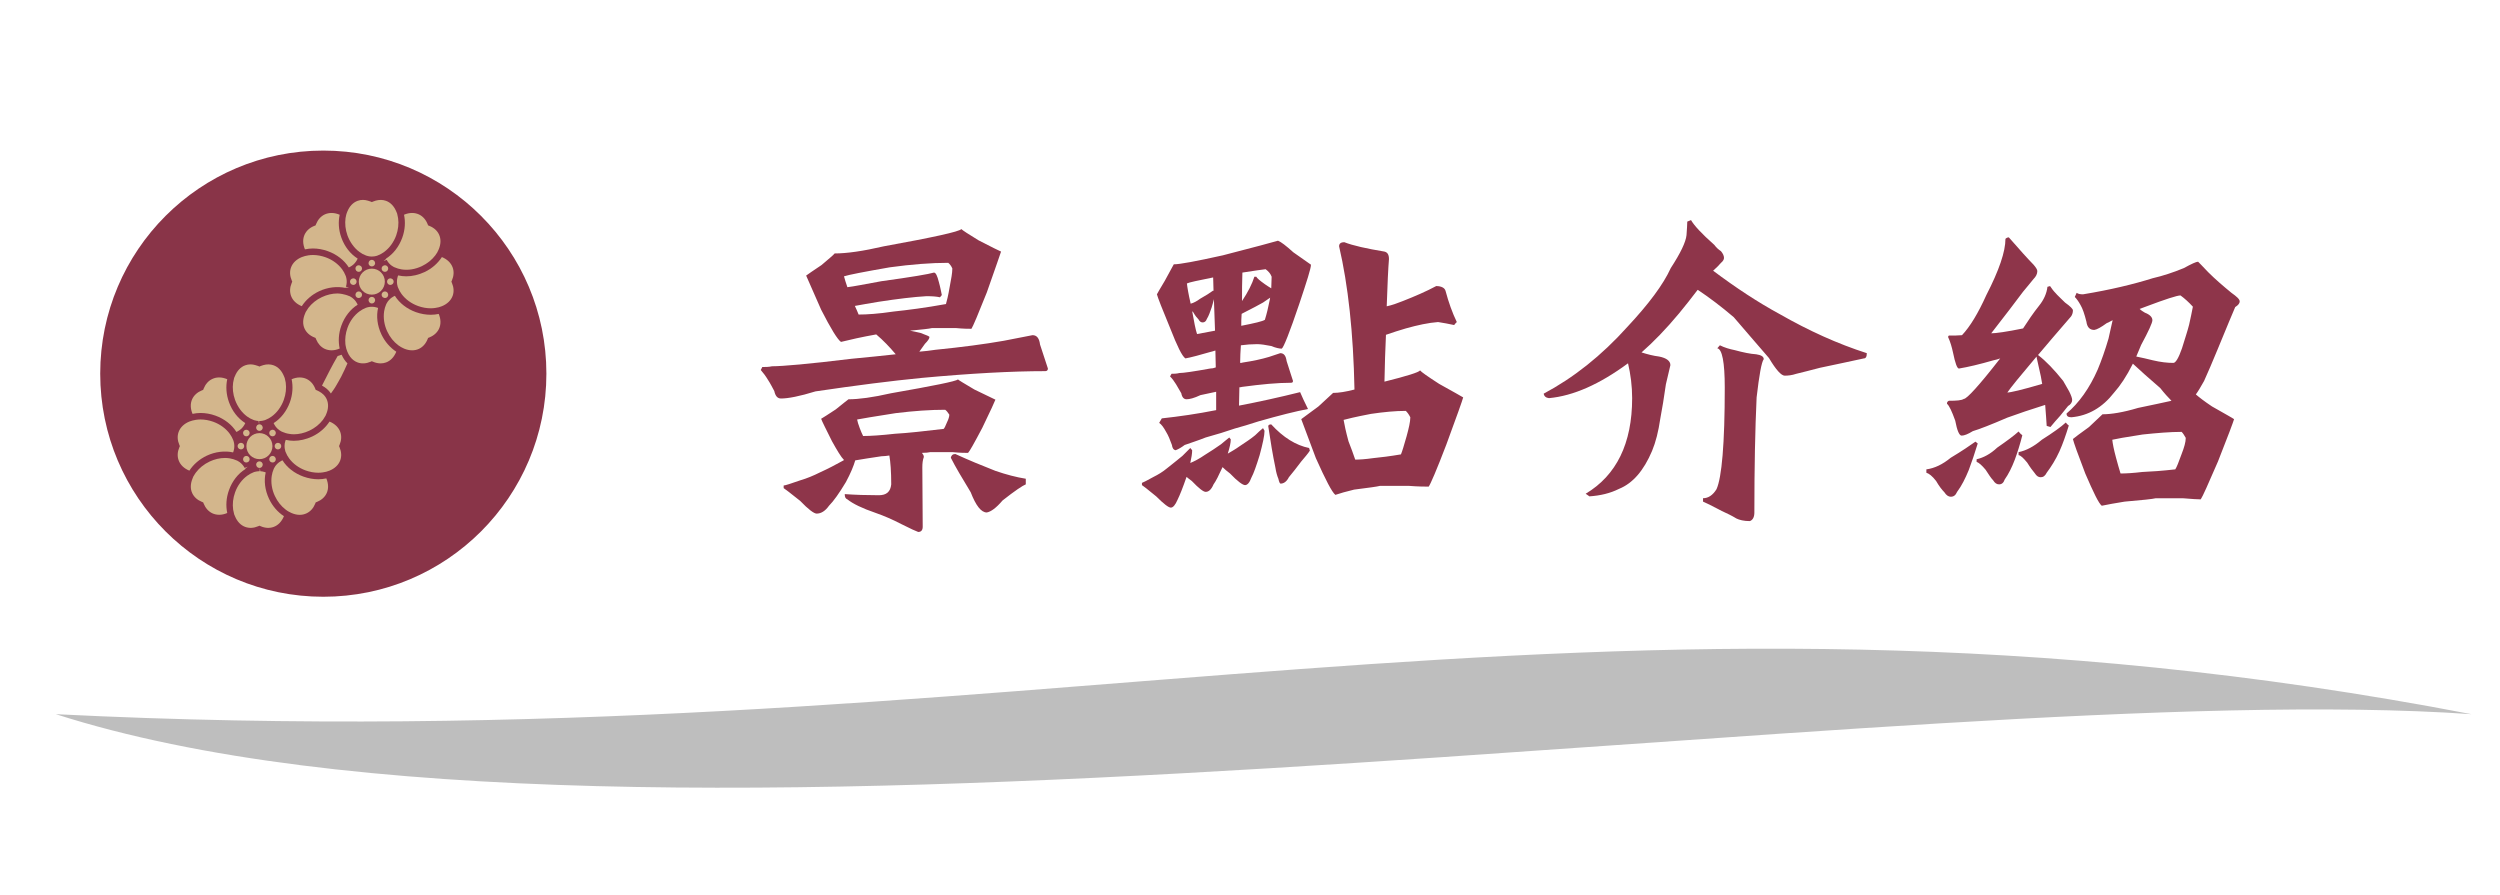 <?xml version="1.0" encoding="utf-8"?>
<!-- Generator: Adobe Illustrator 16.0.0, SVG Export Plug-In . SVG Version: 6.00 Build 0)  -->
<!DOCTYPE svg PUBLIC "-//W3C//DTD SVG 1.1//EN" "http://www.w3.org/Graphics/SVG/1.1/DTD/svg11.dtd">
<svg version="1.1" id="圖層_1" xmlns="http://www.w3.org/2000/svg" xmlns:xlink="http://www.w3.org/1999/xlink" x="0px" y="0px"
	 width="307.143px" height="110px" viewBox="0 0 307.143 110" enable-background="new 0 0 307.143 110" xml:space="preserve">
<path fill="#BEBEBE" d="M303.643,87.743c-108.087-20.805-176.738,6.015-296.782,0C77.214,110.298,234.971,82.918,303.643,87.743
	L303.643,87.743z M303.643,87.743"/>
<circle fill="#893448" cx="39.72" cy="45.907" r="27.408"/>
<rect x="22.854" y="29.952" fill="none" width="33.733" height="32.617"/>
<g>
	<path fill="#8E354A" d="M111.796,40.626c0.46,0.092,0.921,0.184,1.289,0.276c0.737,0.276,1.105,0.414,1.105,0.506
		c0,0.184-0.185,0.46-0.553,0.829c-0.276,0.368-0.507,0.69-0.69,0.967c0.69-0.046,1.335-0.138,1.979-0.23
		c3.224-0.323,6.033-0.691,8.382-1.105l3.546-0.691c0.553,0,0.829,0.415,0.921,1.151c0.461,1.428,0.783,2.395,0.967,2.947
		c0,0.23-0.138,0.322-0.322,0.322c-4.099,0-9.164,0.276-15.15,0.829c-3.776,0.369-8.105,0.921-13.079,1.658
		c-1.934,0.599-3.362,0.875-4.237,0.875c-0.415,0-0.69-0.276-0.829-0.921c-0.276-0.507-0.507-0.967-0.783-1.381
		c-0.276-0.461-0.552-0.829-0.875-1.198l0.185-0.368c0.368,0,0.783,0,1.197-0.092c1.243,0,4.513-0.276,9.763-0.921
		c1.934-0.184,3.776-0.368,5.434-0.553c-0.737-0.875-1.52-1.704-2.395-2.44c-1.796,0.322-3.224,0.645-4.329,0.921
		c-0.415-0.276-1.243-1.612-2.44-3.96c-1.06-2.395-1.658-3.776-1.842-4.19c0.23-0.185,0.875-0.599,1.888-1.29
		c0.921-0.783,1.474-1.244,1.612-1.428c1.474,0,3.454-0.276,6.033-0.875c6.079-1.105,9.256-1.796,9.532-2.118
		c0.139,0.138,0.829,0.599,2.118,1.381c1.612,0.829,2.533,1.29,2.764,1.382c-0.092,0.322-0.691,1.98-1.75,5.02
		c-1.06,2.671-1.704,4.19-1.889,4.467c-0.322,0-0.967,0-1.934-0.092h-2.901C114.145,40.396,113.224,40.488,111.796,40.626z
		 M113.27,55.639c0.138,0.184,0.23,0.322,0.23,0.506c-0.139,0.368-0.185,0.783-0.185,1.29c0,2.395,0.046,4.835,0.046,7.276
		c0,0.415-0.184,0.645-0.553,0.645c-0.276-0.092-0.967-0.414-2.072-0.967c-1.059-0.553-2.118-1.013-3.178-1.381
		c-1.611-0.553-2.763-1.105-3.453-1.658c-0.23-0.092-0.323-0.276-0.323-0.645c1.29,0.092,2.717,0.138,4.191,0.138
		c0.921,0,1.428-0.415,1.52-1.335c0-1.566-0.092-2.763-0.23-3.546c-0.322,0.046-0.645,0.092-0.967,0.092
		c-1.289,0.185-2.395,0.369-3.224,0.507c-0.184,0.645-0.553,1.565-1.151,2.671c-0.829,1.381-1.52,2.349-2.072,2.901
		c-0.46,0.645-0.967,0.967-1.52,0.967c-0.322,0-1.013-0.506-2.026-1.565c-1.197-0.967-1.888-1.474-2.026-1.566v-0.322
		c0.185,0,0.875-0.23,2.072-0.645c0.783-0.23,1.566-0.552,2.395-0.967c1.013-0.46,1.888-0.921,2.717-1.382
		c0.092-0.046,0.184-0.092,0.23-0.138c-0.369-0.368-0.829-1.151-1.474-2.302c-0.783-1.566-1.244-2.487-1.335-2.763
		c0.23-0.138,0.829-0.506,1.796-1.151c0.921-0.737,1.428-1.151,1.565-1.243c1.243,0,2.993-0.23,5.204-0.737
		c5.25-0.921,8.013-1.474,8.243-1.704c0.092,0.092,0.782,0.507,2.026,1.244c1.52,0.737,2.395,1.151,2.578,1.243
		c-0.092,0.23-0.599,1.381-1.611,3.454c-0.967,1.842-1.565,2.901-1.75,3.085c-0.322,0-0.967,0-1.888-0.092h-2.764
		C114.099,55.592,113.729,55.639,113.27,55.639z M109.309,32.843c-3.177,0.553-5.065,0.921-5.618,1.105
		c0.092,0.369,0.23,0.783,0.415,1.335c0.783-0.092,2.164-0.368,4.19-0.737c3.684-0.506,5.849-0.875,6.447-1.059
		c0.23,0,0.414,0.415,0.599,1.151c0.184,0.645,0.276,1.197,0.368,1.612l-0.23,0.276c-0.368-0.092-0.921-0.138-1.657-0.138
		c-1.566,0.092-3.5,0.322-5.895,0.691c-1.151,0.184-2.118,0.368-2.901,0.506c0.185,0.369,0.322,0.737,0.46,1.059
		c1.014,0,2.441-0.092,4.283-0.368c1.75-0.185,3.914-0.46,6.447-0.921c0.092-0.322,0.276-1.013,0.46-2.118
		c0.185-0.967,0.323-1.704,0.323-2.256c-0.139-0.322-0.323-0.553-0.507-0.691C114.375,32.291,111.979,32.475,109.309,32.843z
		 M110.046,50.757c-2.671,0.415-4.283,0.691-4.743,0.783c0.046,0.23,0.138,0.599,0.322,1.059c0.138,0.368,0.276,0.691,0.414,0.967
		c0.921,0,2.257-0.092,3.915-0.276c1.657-0.092,3.638-0.323,5.986-0.599c0.092-0.092,0.23-0.369,0.414-0.829
		c0.185-0.369,0.276-0.691,0.276-0.921c-0.184-0.276-0.322-0.461-0.506-0.599C114.328,50.343,112.303,50.48,110.046,50.757z
		 M122.295,57.849c1.336,0.461,2.579,0.783,3.73,0.967v0.691c-0.368,0.138-1.335,0.783-2.855,1.98
		c-0.782,0.921-1.427,1.382-1.934,1.474c-0.69,0-1.336-0.829-1.98-2.487c-1.059-1.75-1.888-3.131-2.44-4.236
		c0.046-0.276,0.23-0.461,0.553-0.461C118.979,56.513,120.638,57.204,122.295,57.849z"/>
	<path fill="#8E354A" d="M146.466,55.316c0,0.415-0.092,0.921-0.23,1.566c0.553-0.23,1.151-0.553,1.75-0.967
		c0.737-0.46,1.382-0.875,2.026-1.335c0.368-0.322,0.736-0.599,1.013-0.829l0.185,0.23c0,0.415-0.138,1.013-0.368,1.75
		c0.46-0.276,0.967-0.553,1.474-0.921c0.69-0.46,1.335-0.875,1.888-1.335c0.368-0.369,0.691-0.645,0.967-0.875l0.185,0.322
		c0,0.599-0.23,1.612-0.599,2.993c-0.414,1.335-0.736,2.257-1.013,2.763c-0.23,0.645-0.507,0.921-0.783,0.921
		s-0.921-0.46-1.842-1.427c-0.369-0.276-0.691-0.553-0.921-0.783c-0.461,1.013-0.829,1.75-1.105,2.119
		c-0.276,0.645-0.599,0.921-0.967,0.921c-0.276,0-0.829-0.415-1.704-1.335c-0.276-0.184-0.461-0.369-0.645-0.506
		c-0.461,1.335-0.829,2.256-1.105,2.809c-0.276,0.645-0.553,0.967-0.829,0.967s-0.875-0.46-1.796-1.381
		c-1.06-0.875-1.658-1.335-1.75-1.382v-0.276c0.138-0.046,0.599-0.276,1.428-0.736c0.553-0.276,1.105-0.599,1.657-1.06
		c0.691-0.552,1.336-1.059,1.889-1.52c0.368-0.368,0.69-0.691,0.967-0.967L146.466,55.316z M152.452,42.422
		c-0.046,0.737-0.092,1.428-0.092,2.164c0.092,0,0.23,0,0.322-0.046c1.243-0.184,2.303-0.415,3.224-0.69l1.382-0.461
		c0.46,0,0.69,0.323,0.782,0.967c0.369,1.197,0.645,1.98,0.783,2.441c0,0.184-0.092,0.23-0.276,0.23
		c-1.611,0-3.592,0.184-5.986,0.506c-0.139,0.046-0.23,0.046-0.322,0.046c0,0.783-0.047,1.52-0.047,2.256
		c2.396-0.46,4.928-1.013,7.507-1.658c0.23,0.553,0.553,1.243,0.967,2.072c-1.474,0.276-3.5,0.783-6.078,1.52
		c-1.105,0.369-2.072,0.645-2.901,0.875c-1.06,0.369-2.257,0.737-3.592,1.105c-0.922,0.368-1.797,0.645-2.579,0.921
		c-0.368,0.276-0.737,0.506-1.105,0.645c-0.276-0.046-0.414-0.276-0.461-0.645c-0.229-0.645-0.46-1.197-0.69-1.566
		c-0.322-0.599-0.599-0.967-0.875-1.151l0.322-0.552c2.118-0.23,4.375-0.553,6.678-1.013v-2.256
		c-0.645,0.138-1.289,0.276-1.935,0.414c-0.782,0.369-1.335,0.507-1.703,0.507c-0.322,0-0.553-0.23-0.646-0.737
		c-0.229-0.415-0.46-0.783-0.645-1.105c-0.23-0.368-0.46-0.69-0.736-0.967l0.184-0.322c0.276,0,0.599,0,0.968-0.092
		c0.46,0,1.75-0.184,3.775-0.553c0.23,0,0.461-0.046,0.691-0.138c0-0.69-0.046-1.381-0.046-2.072
		c-1.889,0.553-3.132,0.875-3.685,0.967c-0.414-0.276-1.013-1.52-1.842-3.638c-1.014-2.44-1.565-3.868-1.658-4.237
		c0.093-0.184,0.415-0.737,0.968-1.658c0.552-1.013,0.921-1.704,1.104-2.026c0.737,0,2.717-0.368,6.033-1.105
		c3.914-1.013,6.171-1.612,6.77-1.796c0.368,0.138,0.967,0.599,1.888,1.427c1.197,0.829,1.889,1.335,2.164,1.52
		c0,0.46-0.506,2.026-1.427,4.789c-1.197,3.546-1.935,5.388-2.165,5.526c-0.276,0-0.736-0.092-1.289-0.323
		c-0.69-0.138-1.289-0.23-1.75-0.23C153.788,42.284,153.097,42.33,152.452,42.422z M147.433,36.711
		c0.737-0.415,1.243-0.737,1.612-1.013c0,0.046,0.046,0.046,0.046,0.046c0-0.552-0.046-1.105-0.046-1.658
		c-1.843,0.369-2.947,0.599-3.224,0.737c0.046,0.46,0.184,1.29,0.46,2.487C146.65,37.218,147.064,36.988,147.433,36.711z
		 M149.137,36.757c-0.092,0.369-0.185,0.737-0.276,1.013c-0.185,0.553-0.368,1.059-0.599,1.428
		c-0.092,0.276-0.276,0.415-0.507,0.415c-0.184,0-0.368-0.092-0.506-0.369c-0.185-0.184-0.415-0.46-0.646-0.875
		c-0.092-0.092-0.138-0.138-0.138-0.138c0.23,1.29,0.414,2.257,0.599,2.809c0.461-0.092,1.197-0.23,2.21-0.414
		C149.229,39.291,149.183,38.001,149.137,36.757z M155.169,37.172c-0.46,0.276-1.289,0.691-2.532,1.335
		c-0.046,0.046-0.092,0.046-0.092,0.046c-0.047,0.552-0.047,1.013-0.047,1.474c1.658-0.323,2.625-0.553,2.901-0.737
		c0.23-0.737,0.415-1.52,0.599-2.441c0-0.092,0.046-0.184,0.046-0.276C155.768,36.757,155.445,36.988,155.169,37.172z
		 M152.637,33.488c-0.046,1.151-0.046,2.303-0.046,3.5c0.736-1.105,1.243-2.118,1.52-2.993h0.23c0.092,0.184,0.414,0.46,1.059,0.921
		c0.23,0.184,0.507,0.322,0.783,0.506c0-0.46,0.046-0.921,0.046-1.427c-0.138-0.369-0.368-0.645-0.736-0.921
		C155.077,33.12,154.11,33.258,152.637,33.488z M160.834,55.04l0.092,0.323c-0.23,0.368-0.599,0.783-1.06,1.335
		c-0.552,0.737-1.059,1.381-1.52,1.934c-0.276,0.553-0.645,0.783-1.013,0.783c-0.092,0-0.185-0.184-0.276-0.599
		c-0.139-0.322-0.276-0.783-0.368-1.381c-0.322-1.52-0.599-3.224-0.875-5.066c0-0.138,0.092-0.23,0.368-0.23
		C157.656,53.75,159.222,54.717,160.834,55.04z M177.597,35.744c0.368,1.382,0.828,2.671,1.381,3.822
		c-0.184,0.185-0.276,0.276-0.322,0.369c-0.645-0.138-1.335-0.276-1.98-0.369c-1.197,0.092-2.486,0.369-3.96,0.783
		c-0.829,0.23-1.611,0.506-2.44,0.783c-0.093,1.75-0.139,3.684-0.185,5.756c2.763-0.691,4.236-1.151,4.375-1.381
		c0.138,0.184,0.921,0.737,2.349,1.658c1.75,0.967,2.717,1.52,2.947,1.658c-0.092,0.369-0.783,2.303-2.072,5.803
		c-1.197,3.131-1.935,4.835-2.164,5.158c-0.415,0-1.244,0-2.441-0.092h-3.546c-0.322,0.092-1.381,0.23-3.178,0.46
		c-0.967,0.23-1.75,0.46-2.302,0.645c-0.415-0.322-1.197-1.842-2.396-4.513c-1.013-2.717-1.611-4.329-1.796-4.79
		c0.276-0.184,0.968-0.737,2.119-1.565c1.013-0.921,1.611-1.474,1.796-1.658c0.69,0,1.565-0.138,2.625-0.415
		c-0.139-7-0.783-12.848-1.889-17.592c0-0.322,0.185-0.506,0.645-0.506c1.06,0.415,2.718,0.783,4.928,1.151
		c0.368,0.092,0.553,0.368,0.553,0.921c-0.092,1.105-0.185,3.04-0.276,5.802c0.645-0.138,1.289-0.368,1.98-0.645
		c1.52-0.599,2.901-1.197,4.099-1.842C177.09,35.146,177.504,35.376,177.597,35.744z M168.432,50.849
		c-1.934,0.369-3.039,0.645-3.361,0.737c0.092,0.553,0.276,1.428,0.599,2.625c0.322,0.829,0.599,1.565,0.829,2.256
		c0.507,0,1.243-0.046,2.21-0.184c0.922-0.092,2.072-0.23,3.408-0.46c0.138-0.322,0.368-1.059,0.69-2.21
		c0.276-1.013,0.461-1.796,0.461-2.349c-0.185-0.369-0.368-0.599-0.553-0.783C171.426,50.48,169.998,50.619,168.432,50.849z"/>
	<path fill="#8E354A" d="M190.301,48.915c-0.369-0.046-0.599-0.23-0.646-0.553c3.639-1.934,7.093-4.651,10.315-8.243
		c2.579-2.763,4.375-5.158,5.296-7.184c1.197-1.842,1.843-3.177,1.935-4.052c0.046-0.737,0.092-1.29,0.092-1.658l0.461-0.185
		c0.368,0.645,1.289,1.658,2.855,3.04c0.275,0.369,0.552,0.599,0.828,0.783c0.23,0.276,0.369,0.553,0.369,0.829
		c0,0.184-0.139,0.415-0.369,0.599c-0.229,0.276-0.553,0.599-0.967,0.967c2.763,2.072,5.48,3.868,8.197,5.342
		c3.546,2.026,7.092,3.638,10.684,4.789c0,0.461-0.138,0.645-0.368,0.645c-1.658,0.368-3.454,0.737-5.388,1.151
		c-1.197,0.322-2.165,0.552-2.901,0.737c-0.553,0.184-1.014,0.23-1.428,0.23c-0.415,0-1.06-0.691-1.935-2.165
		c-1.059-1.197-2.486-2.901-4.328-5.02c-1.566-1.335-3.04-2.44-4.421-3.361c-0.046,0.046-0.046,0.046-0.046,0.046
		c-0.691,0.921-1.428,1.842-2.257,2.855c-1.612,1.934-3.132,3.5-4.605,4.79c0.737,0.23,1.428,0.415,2.165,0.506
		c0.921,0.184,1.381,0.553,1.381,1.059c-0.092,0.369-0.276,1.151-0.553,2.349c-0.229,1.612-0.46,3.04-0.69,4.237
		c-0.23,1.566-0.553,2.855-1.013,3.96c-1.014,2.395-2.349,3.96-4.053,4.651c-1.105,0.552-2.303,0.829-3.639,0.921l-0.46-0.322
		c3.776-2.257,5.71-6.171,5.71-11.743c0-1.474-0.184-2.901-0.506-4.283C196.518,47.211,193.294,48.639,190.301,48.915z
		 M213.142,43.021c1.014,0.276,1.889,0.46,2.625,0.506c0.599,0.092,0.921,0.276,0.921,0.599c-0.276,0.369-0.553,1.934-0.875,4.697
		c-0.184,3.915-0.276,8.612-0.276,14.138c0,0.553-0.184,0.921-0.553,1.059c-0.736,0-1.289-0.138-1.657-0.322
		c-0.599-0.368-1.197-0.645-1.796-0.921c-1.197-0.645-1.98-1.013-2.303-1.151V61.21c0.645,0,1.197-0.368,1.657-1.105
		c0.646-1.428,1.014-5.572,1.014-12.48c0-3.131-0.322-4.743-0.921-4.835l0.322-0.368C211.853,42.698,212.451,42.882,213.142,43.021z
		"/>
	<path fill="#8E354A" d="M242.977,54.487c-0.368,1.197-0.736,2.302-1.104,3.27c-0.415,1.013-0.875,1.934-1.428,2.671
		c-0.185,0.415-0.415,0.599-0.783,0.599c-0.276,0-0.553-0.184-0.783-0.553c-0.276-0.276-0.645-0.737-1.013-1.381
		c-0.461-0.599-0.875-0.921-1.197-1.013v-0.415c1.013-0.138,1.98-0.599,2.993-1.427c1.382-0.829,2.395-1.52,3.039-1.98
		C242.793,54.349,242.885,54.395,242.977,54.487z M248.549,31.139c0.507,0.553,0.921,1.013,1.29,1.382
		c0.276,0.322,0.46,0.599,0.46,0.783c0,0.368-0.184,0.691-0.46,0.967c-0.276,0.369-0.737,0.875-1.29,1.566
		c-0.967,1.29-2.256,2.993-3.914,5.112c0.553,0,1.888-0.184,3.914-0.599c0.599-0.921,1.243-1.888,1.98-2.809
		c0.553-0.691,0.921-1.474,1.013-2.303l0.322-0.092c0.185,0.276,0.415,0.599,0.691,0.875c0.184,0.23,0.599,0.599,1.151,1.151
		c0.645,0.46,0.967,0.783,0.967,0.967c0,0.276-0.092,0.552-0.23,0.737c-1.657,1.888-2.993,3.5-4.099,4.789l0.046-0.046
		c0.968,0.737,1.98,1.796,3.086,3.178c0.322,0.552,0.553,0.967,0.736,1.289c0.23,0.46,0.369,0.829,0.369,1.059
		c0,0.276-0.185,0.553-0.507,0.737c-0.414,0.507-0.737,0.921-0.967,1.198c-0.415,0.46-0.829,0.921-1.197,1.381l-0.461-0.138
		c-0.046-0.645-0.092-1.52-0.185-2.579c-1.75,0.552-3.27,1.059-4.65,1.565c-2.026,0.875-3.454,1.428-4.237,1.658
		c-0.599,0.369-1.059,0.553-1.381,0.553c-0.276,0-0.553-0.599-0.783-1.842c-0.414-1.151-0.737-1.842-1.013-2.072
		c0-0.185,0.046-0.276,0.229-0.369c0.968,0,1.566-0.046,1.843-0.23c0.368,0,1.888-1.658,4.467-4.973
		c-0.276,0.092-0.553,0.184-0.829,0.23c-1.75,0.507-3.132,0.829-4.237,1.013c-0.229,0-0.46-0.645-0.736-1.98
		c-0.138-0.645-0.322-1.29-0.599-1.888c0-0.046,0-0.092,0.092-0.184c0.599,0,1.151,0,1.612-0.046
		c0.967-1.013,1.979-2.671,2.993-4.927c1.565-3.04,2.349-5.342,2.349-6.908c0.092-0.092,0.23-0.184,0.414-0.184
		C247.352,29.804,247.95,30.449,248.549,31.139z M248.457,53.474c-0.276,1.105-0.599,2.118-0.921,2.993
		c-0.368,0.967-0.783,1.796-1.243,2.441c-0.139,0.414-0.369,0.599-0.691,0.599c-0.276,0-0.506-0.138-0.736-0.507
		c-0.276-0.276-0.553-0.737-0.921-1.289c-0.461-0.553-0.829-0.875-1.105-0.967v-0.322c0.829-0.184,1.704-0.645,2.532-1.428
		c1.197-0.829,2.072-1.474,2.625-1.98C248.135,53.198,248.272,53.336,248.457,53.474z M250.529,45.323
		c-0.185-0.875-0.322-1.382-0.322-1.52c-2.026,2.395-3.224,3.868-3.592,4.421c0.368,0,1.796-0.322,4.282-1.059
		C250.806,46.521,250.667,45.922,250.529,45.323z M254.167,52.277c-0.368,1.197-0.736,2.256-1.151,3.177
		c-0.46,1.013-1.013,1.888-1.565,2.625c-0.185,0.369-0.414,0.553-0.736,0.553c-0.276,0-0.507-0.138-0.737-0.507
		c-0.23-0.276-0.553-0.69-0.921-1.289c-0.461-0.553-0.783-0.875-1.06-0.921v-0.368c0.921-0.184,1.889-0.691,2.855-1.52
		c1.382-0.875,2.349-1.566,2.947-2.119C253.891,52.046,254.029,52.185,254.167,52.277z M259.739,48.224
		c-1.428,1.842-3.178,2.855-5.25,3.04c-0.414,0-0.599-0.138-0.599-0.46c1.52-1.29,2.81-3.085,3.822-5.388
		c0.461-1.105,0.921-2.395,1.336-3.822c0.184-0.875,0.368-1.612,0.507-2.256c-0.323,0.184-0.553,0.276-0.737,0.368
		c-0.69,0.507-1.197,0.783-1.52,0.829c-0.553,0-0.875-0.322-0.967-1.013c-0.23-0.921-0.461-1.612-0.737-2.072
		c-0.23-0.415-0.46-0.737-0.69-0.967l0.23-0.507c0.184,0.138,0.46,0.184,0.782,0.184c3.362-0.552,6.217-1.243,8.565-1.98
		c1.197-0.276,2.487-0.691,3.822-1.244c0.921-0.506,1.52-0.783,1.75-0.783c0.092,0.092,0.507,0.507,1.243,1.29
		c0.875,0.875,1.843,1.704,2.855,2.533c0.645,0.46,1.014,0.783,1.014,1.059c0,0.23-0.185,0.46-0.553,0.691
		c-0.276,0.645-1.014,2.395-2.165,5.204c-0.645,1.566-1.197,2.855-1.657,3.869c-0.415,0.736-0.737,1.289-1.014,1.658
		c0.368,0.322,1.014,0.829,1.98,1.474c1.611,0.921,2.533,1.427,2.717,1.565c-0.092,0.323-0.736,2.072-1.98,5.204
		c-1.197,2.763-1.888,4.329-2.118,4.651c-0.368,0-1.104-0.046-2.21-0.138h-3.315c-0.369,0.092-1.612,0.23-3.822,0.415
		c-1.197,0.184-2.119,0.369-2.81,0.507c-0.368-0.276-1.013-1.612-2.026-3.96c-0.921-2.395-1.428-3.822-1.52-4.237
		c0.23-0.184,0.875-0.691,1.98-1.474c0.967-0.921,1.52-1.428,1.657-1.566c1.06,0,2.533-0.23,4.375-0.783
		c1.75-0.368,3.086-0.645,4.099-0.875c-0.414-0.415-0.875-0.921-1.382-1.566c-1.381-1.197-2.486-2.164-3.361-2.993
		C261.259,46.244,260.477,47.396,259.739,48.224z M263.239,53.382c-2.118,0.322-3.361,0.553-3.73,0.645
		c0.047,0.46,0.185,1.197,0.461,2.21c0.185,0.69,0.368,1.335,0.553,1.934c0.645,0,1.52-0.046,2.671-0.185
		c1.105-0.046,2.44-0.138,4.053-0.322c0.184-0.276,0.414-0.875,0.782-1.888c0.322-0.829,0.507-1.474,0.507-1.98
		c-0.185-0.322-0.322-0.553-0.507-0.737C266.601,53.06,264.989,53.198,263.239,53.382z M263.607,37.679
		c-0.276,0.092-0.506,0.184-0.736,0.276c0.184,0.184,0.414,0.322,0.645,0.46c0.599,0.23,0.921,0.552,0.921,0.921
		c0,0.322-0.46,1.335-1.382,3.04c-0.229,0.552-0.414,1.013-0.599,1.427c0.646,0.138,1.336,0.276,2.026,0.46
		c0.968,0.23,1.796,0.322,2.533,0.322c0.276,0,0.645-0.599,1.059-1.796c0.369-1.197,0.691-2.164,0.875-2.901
		c0.185-0.783,0.323-1.52,0.461-2.21c-0.507-0.553-1.013-1.013-1.52-1.382C267.476,36.297,266.049,36.757,263.607,37.679z"/>
</g>
<g>
	<path fill="#D3B68C" d="M41.488,43.734c-0.336,0.578-0.668,1.175-0.98,1.781c-0.32,0.633-0.641,1.258-0.949,1.86
		c0.461,0.242,0.828,0.565,1.094,0.968c0.215-0.312,0.461-0.628,0.648-0.972c0.219-0.363,0.422-0.742,0.629-1.117
		c0.277-0.536,0.523-1.082,0.758-1.61c-0.301-0.293-0.539-0.656-0.715-1.062C41.813,43.644,41.652,43.695,41.488,43.734
		L41.488,43.734z M41.488,43.734"/>
	<path fill="#D3B68C" d="M24.633,50.737c0.613,0,1.23,0.109,1.832,0.324c1.117,0.403,2.031,1.125,2.578,2.004
		c0.012-0.008,0.023-0.012,0.035-0.015l0.121-0.059c0.176-0.099,0.301-0.188,0.414-0.289l0.152-0.152
		c0.102-0.114,0.191-0.239,0.266-0.375l0.055-0.094c0.016-0.035,0.027-0.071,0.043-0.106c-0.891-0.558-1.605-1.468-2-2.574
		c-0.34-0.944-0.402-1.922-0.211-2.812c-0.324-0.137-0.66-0.219-0.988-0.219c-0.301,0-0.586,0.062-0.848,0.187
		c-0.473,0.219-0.836,0.629-1.059,1.18l-0.063,0.16l-0.156,0.063c-0.551,0.222-0.961,0.586-1.184,1.058
		c-0.266,0.563-0.227,1.207,0.035,1.828C23.969,50.781,24.293,50.737,24.633,50.737L24.633,50.737z M24.633,50.737"/>
	<path fill="#D3B68C" d="M25.402,55.984c1.047-0.492,2.23-0.629,3.234-0.402c0.004-0.016,0.012-0.027,0.016-0.039l0.043-0.121
		c0.035-0.125,0.055-0.203,0.066-0.277s0.02-0.152,0.023-0.223v-0.223c-0.004-0.074-0.012-0.148-0.023-0.223
		s-0.031-0.152-0.051-0.227l-0.031-0.105c-0.012-0.035-0.027-0.066-0.039-0.102c-0.051-0.125-0.109-0.25-0.176-0.371
		c-0.07-0.125-0.148-0.25-0.234-0.371c-0.477-0.653-1.191-1.179-2.035-1.485c-0.516-0.183-1.043-0.28-1.563-0.28
		c-0.191,0-0.375,0.019-0.555,0.043c-0.145,0.022-0.285,0.051-0.422,0.086c-0.133,0.035-0.262,0.078-0.387,0.125
		c-0.641,0.262-1.117,0.707-1.324,1.28c-0.176,0.485-0.148,1.036,0.086,1.583l0.066,0.156l-0.066,0.156
		c-0.234,0.547-0.262,1.094-0.086,1.582c0.203,0.574,0.684,1.02,1.32,1.277C23.758,57.062,24.496,56.414,25.402,55.984
		L25.402,55.984z M25.402,55.984"/>
	<path fill="#D3B68C" d="M30.129,57.64c-0.004-0.012-0.008-0.023-0.012-0.035l0.313-0.27l-0.367,0.156
		c-0.105-0.184-0.191-0.313-0.297-0.422l-0.148-0.148c-0.113-0.105-0.238-0.195-0.375-0.27l-0.098-0.055
		c-0.031-0.016-0.066-0.027-0.098-0.039c-0.129-0.059-0.258-0.105-0.387-0.145c-0.137-0.043-0.277-0.074-0.422-0.098
		c-0.191-0.031-0.383-0.051-0.582-0.051c-0.637,0-1.297,0.152-1.914,0.445c-0.684,0.324-1.254,0.785-1.664,1.332
		c-0.09,0.113-0.164,0.238-0.234,0.359c-0.027,0.043-0.063,0.086-0.086,0.129c-0.043,0.082-0.063,0.164-0.098,0.246
		c-0.27,0.641-0.297,1.281-0.039,1.824c0.223,0.473,0.629,0.836,1.184,1.059l0.156,0.063l0.063,0.156
		c0.223,0.551,0.59,0.961,1.059,1.184c0.262,0.121,0.547,0.184,0.848,0.184c0.332,0,0.664-0.078,0.988-0.219
		c-0.191-0.887-0.129-1.867,0.211-2.809C28.527,59.101,29.254,58.187,30.129,57.64L30.129,57.64z M30.129,57.64"/>
	<path fill="#D3B68C" d="M33.051,61.281c-0.508-1.074-0.641-2.23-0.406-3.238c-0.016-0.004-0.027-0.012-0.039-0.016l-0.121-0.043
		c-0.125-0.035-0.199-0.055-0.277-0.066c-0.074-0.012-0.148-0.02-0.223-0.02l-0.066-0.402l-0.027,0.398l-0.125,0.004
		c-0.074,0-0.148,0.012-0.223,0.023c-0.078,0.008-0.152,0.027-0.227,0.047L31.203,58c-0.035,0.016-0.066,0.031-0.098,0.043
		c-0.125,0.051-0.25,0.105-0.367,0.172c-0.125,0.07-0.25,0.148-0.367,0.234c-0.656,0.48-1.188,1.195-1.488,2.039
		c-0.258,0.715-0.336,1.449-0.238,2.125c0.02,0.141,0.055,0.277,0.09,0.414c0.012,0.047,0.016,0.102,0.031,0.152
		c0.027,0.086,0.066,0.156,0.102,0.238c0.262,0.645,0.699,1.117,1.266,1.32c0.488,0.176,1.039,0.148,1.586-0.086l0.156-0.066
		l0.156,0.066c0.543,0.234,1.094,0.262,1.582,0.086c0.566-0.203,1.004-0.676,1.27-1.32C34.133,62.929,33.48,62.191,33.051,61.281
		L33.051,61.281z M33.051,61.281"/>
	<path fill="#D3B68C" d="M39.113,58.882c-0.613,0-1.227-0.113-1.832-0.328c-1.117-0.402-2.027-1.121-2.574-2
		c-0.012,0.004-0.027,0.008-0.039,0.012l-0.109,0.055c-0.188,0.105-0.313,0.191-0.422,0.293l-0.152,0.152
		c-0.105,0.113-0.195,0.238-0.27,0.379l-0.055,0.098c-0.016,0.031-0.027,0.07-0.043,0.102c-0.055,0.121-0.098,0.25-0.137,0.379
		c-0.039,0.141-0.07,0.281-0.094,0.426c-0.125,0.801,0.004,1.684,0.387,2.492c0.324,0.691,0.793,1.27,1.332,1.672
		c0.113,0.09,0.234,0.164,0.355,0.234s0.246,0.129,0.367,0.184c0.328,0.137,0.66,0.219,0.992,0.219c0.297,0,0.582-0.063,0.844-0.188
		c0.473-0.223,0.84-0.629,1.059-1.18l0.063-0.16l0.16-0.063c0.551-0.223,0.961-0.586,1.18-1.059
		c0.258-0.543,0.234-1.184-0.035-1.828C39.777,58.839,39.457,58.882,39.113,58.882L39.113,58.882z M39.113,58.882"/>
	<path fill="#D3B68C" d="M41.805,53.069c-0.207-0.569-0.684-1.016-1.32-1.276c-0.496,0.761-1.23,1.414-2.137,1.839
		c-0.723,0.34-1.504,0.523-2.254,0.523c-0.34,0-0.672-0.043-0.984-0.113c-0.004,0.012-0.012,0.02-0.016,0.031l-0.043,0.125
		c-0.035,0.125-0.051,0.199-0.066,0.277c-0.008,0.074-0.02,0.148-0.02,0.223l-0.004,0.109v0.105
		c0.004,0.078,0.016,0.152,0.027,0.227c0.012,0.078,0.027,0.152,0.051,0.23l0.027,0.105c0.016,0.035,0.031,0.07,0.047,0.105
		c0.047,0.121,0.105,0.246,0.168,0.363c0.074,0.129,0.152,0.254,0.242,0.375c0.477,0.652,1.191,1.18,2.027,1.48
		c0.52,0.184,1.043,0.281,1.563,0.281c0.195,0,0.379-0.016,0.559-0.043c0.145-0.02,0.285-0.047,0.422-0.082
		c0.133-0.039,0.266-0.078,0.391-0.133c0.637-0.258,1.113-0.703,1.32-1.273c0.176-0.492,0.145-1.039-0.086-1.586l-0.066-0.156
		l0.066-0.156C41.949,54.105,41.98,53.558,41.805,53.069L41.805,53.069z M41.805,53.069"/>
	<path fill="#D3B68C" d="M33.617,51.979c0.008,0.013,0.008,0.024,0.016,0.035l0.055,0.114c0.102,0.187,0.191,0.312,0.293,0.418
		l0.152,0.156c0.113,0.101,0.238,0.19,0.375,0.265l0.098,0.055c0.031,0.017,0.066,0.028,0.102,0.043
		c0.125,0.056,0.25,0.103,0.379,0.138c0.141,0.043,0.281,0.078,0.422,0.097c0.191,0.031,0.387,0.055,0.586,0.055
		c0.633,0,1.293-0.156,1.91-0.445c0.684-0.324,1.258-0.785,1.668-1.332c0.086-0.117,0.16-0.238,0.23-0.36
		c0.027-0.042,0.063-0.085,0.086-0.132c0.043-0.082,0.066-0.16,0.102-0.243c0.266-0.632,0.289-1.261,0.043-1.8
		c-0.004-0.008-0.004-0.021-0.008-0.028c-0.184-0.39-0.504-0.703-0.926-0.929c-0.082-0.043-0.164-0.09-0.254-0.125l-0.16-0.067
		l-0.063-0.156c-0.219-0.551-0.586-0.956-1.059-1.184c-0.258-0.121-0.547-0.183-0.844-0.183c-0.332,0-0.668,0.082-0.992,0.219
		c0.191,0.886,0.129,1.867-0.207,2.812C35.219,50.519,34.496,51.429,33.617,51.979L33.617,51.979z M33.617,51.979"/>
	<path fill="#D3B68C" d="M33.473,54.808c0,0.883-0.715,1.602-1.598,1.602s-1.602-0.719-1.602-1.602s0.719-1.597,1.602-1.597
		S33.473,53.925,33.473,54.808L33.473,54.808z M33.473,54.808"/>
	<path fill="#D3B68C" d="M29.496,50.297c0.254,0.343,0.547,0.64,0.863,0.871c0.125,0.09,0.25,0.172,0.375,0.238
		c0.121,0.065,0.246,0.125,0.371,0.168c0.012,0.004,0.023,0.012,0.035,0.016l0.121,0.043c0.129,0.039,0.203,0.054,0.281,0.066
		c0.074,0.012,0.148,0.019,0.219,0.022l0.066,0.387v0.004l0.004,0.009v-0.013l0.02-0.387h0.121c0.086-0.004,0.156-0.011,0.23-0.022
		c0.078-0.017,0.152-0.031,0.227-0.052l0.117-0.03c0.035-0.013,0.066-0.031,0.098-0.043c0.125-0.052,0.246-0.106,0.367-0.173
		c0.125-0.069,0.246-0.147,0.367-0.233c0.328-0.239,0.625-0.535,0.875-0.883c0.254-0.345,0.461-0.734,0.613-1.156
		c0.258-0.711,0.332-1.446,0.238-2.121c-0.023-0.146-0.055-0.278-0.09-0.415c-0.016-0.05-0.02-0.105-0.035-0.152
		c-0.027-0.086-0.066-0.155-0.098-0.237c-0.266-0.649-0.699-1.121-1.27-1.324c-0.391-0.142-0.82-0.146-1.254-0.024
		c-0.109,0.031-0.219,0.067-0.328,0.11l-0.156,0.07l-0.156-0.07c-0.113-0.047-0.223-0.075-0.336-0.106
		c-0.199-0.055-0.398-0.094-0.594-0.094c-0.227,0-0.445,0.039-0.656,0.114c-0.566,0.207-1.004,0.675-1.266,1.324
		c-0.035,0.082-0.074,0.151-0.102,0.237c-0.016,0.052-0.02,0.103-0.031,0.152c-0.035,0.137-0.07,0.274-0.09,0.415
		c-0.098,0.675-0.02,1.41,0.238,2.125C29.035,49.558,29.246,49.949,29.496,50.297L29.496,50.297z M29.496,50.297"/>
	<path fill="#D3B68C" d="M32.281,52.531c0-0.013-0.008-0.023-0.008-0.039c-0.023-0.203-0.188-0.367-0.398-0.367
		s-0.379,0.164-0.398,0.367c-0.004,0.016-0.008,0.026-0.008,0.039c0,0.227,0.18,0.405,0.406,0.405
		C32.098,52.937,32.281,52.758,32.281,52.531L32.281,52.531z M32.281,52.531"/>
	<path fill="#D3B68C" d="M29.977,53.488c0.16,0.156,0.418,0.156,0.574,0c0.16-0.16,0.16-0.418,0-0.574
		c-0.012-0.017-0.031-0.021-0.047-0.031c-0.156-0.122-0.383-0.114-0.527,0.031c-0.145,0.144-0.148,0.367-0.031,0.527
		C29.957,53.457,29.965,53.472,29.977,53.488L29.977,53.488z M29.977,53.488"/>
	<path fill="#D3B68C" d="M29.559,54.41c-0.203,0.02-0.367,0.188-0.367,0.398s0.164,0.379,0.367,0.398
		c0.016,0.004,0.027,0.008,0.039,0.008c0.227,0,0.406-0.18,0.406-0.406c0-0.223-0.18-0.406-0.406-0.406
		C29.586,54.402,29.574,54.41,29.559,54.41L29.559,54.41z M29.559,54.41"/>
	<path fill="#D3B68C" d="M30.508,56.738c0.012-0.012,0.031-0.02,0.043-0.031c0.16-0.16,0.16-0.418,0-0.574
		c-0.156-0.16-0.414-0.16-0.574,0c-0.012,0.012-0.02,0.031-0.031,0.047c-0.117,0.156-0.113,0.383,0.031,0.527
		S30.348,56.855,30.508,56.738L30.508,56.738z M30.508,56.738"/>
	<path fill="#D3B68C" d="M31.469,57.085c0,0.016,0.008,0.027,0.008,0.039c0.02,0.207,0.188,0.367,0.398,0.367
		s0.379-0.16,0.398-0.367c0-0.012,0.008-0.023,0.008-0.039c0-0.223-0.184-0.406-0.406-0.406
		C31.648,56.679,31.469,56.859,31.469,57.085L31.469,57.085z M31.469,57.085"/>
	<path fill="#D3B68C" d="M33.242,56.738c0.16,0.117,0.383,0.113,0.527-0.031s0.152-0.371,0.031-0.531
		c-0.012-0.012-0.016-0.031-0.031-0.043c-0.156-0.16-0.414-0.16-0.574,0c-0.156,0.156-0.156,0.414,0,0.574
		C33.211,56.722,33.227,56.726,33.242,56.738L33.242,56.738z M33.242,56.738"/>
	<path fill="#D3B68C" d="M34.191,55.207c0.203-0.02,0.363-0.188,0.363-0.398s-0.16-0.379-0.367-0.398
		c-0.012,0-0.023-0.008-0.039-0.008c-0.223,0-0.406,0.184-0.406,0.406c0,0.227,0.184,0.406,0.406,0.406
		C34.164,55.214,34.176,55.21,34.191,55.207L34.191,55.207z M34.191,55.207"/>
	<path fill="#D3B68C" d="M33.77,53.488c0.016-0.016,0.02-0.031,0.031-0.047c0.121-0.16,0.113-0.383-0.031-0.527
		c-0.145-0.149-0.367-0.153-0.527-0.031c-0.016,0.011-0.031,0.015-0.047,0.031c-0.156,0.155-0.156,0.414,0,0.574
		C33.355,53.644,33.613,53.644,33.77,53.488L33.77,53.488z M33.77,53.488"/>
	<path fill="#D3B68C" d="M38.441,30.527c0.613,0,1.23,0.113,1.832,0.328c1.117,0.403,2.031,1.125,2.578,2
		c0.012-0.004,0.023-0.008,0.035-0.012L43,32.789c0.188-0.106,0.313-0.196,0.422-0.293l0.152-0.156
		c0.105-0.114,0.191-0.239,0.27-0.372l0.051-0.101c0.02-0.031,0.027-0.066,0.043-0.102c-0.891-0.558-1.605-1.464-2-2.574
		c-0.352-0.969-0.391-1.945-0.207-2.808c-0.324-0.137-0.66-0.219-0.992-0.219c-0.301,0-0.586,0.062-0.848,0.183
		c-0.473,0.223-0.836,0.633-1.059,1.184l-0.063,0.16l-0.16,0.063c-0.551,0.218-0.957,0.586-1.18,1.054
		c-0.258,0.547-0.234,1.188,0.035,1.828C37.777,30.57,38.102,30.527,38.441,30.527L38.441,30.527z M38.441,30.527"/>
	<path fill="#D3B68C" d="M35.754,36.343c0.203,0.571,0.684,1.016,1.32,1.274c0.492-0.762,1.23-1.414,2.137-1.84
		c1.047-0.492,2.23-0.625,3.234-0.402c0.008-0.012,0.016-0.028,0.02-0.039l0.41,0.031l-0.371-0.152
		c0.035-0.125,0.055-0.204,0.066-0.282c0.012-0.07,0.02-0.144,0.023-0.218v-0.219c-0.004-0.078-0.012-0.153-0.023-0.227
		c-0.012-0.078-0.031-0.152-0.051-0.23l-0.031-0.106c-0.012-0.031-0.027-0.062-0.043-0.097c-0.047-0.125-0.105-0.25-0.172-0.371
		c-0.07-0.129-0.148-0.25-0.234-0.372c-0.48-0.652-1.195-1.183-2.035-1.484c-0.516-0.183-1.043-0.281-1.563-0.281
		c-0.191,0-0.379,0.019-0.559,0.043c-0.145,0.023-0.285,0.051-0.418,0.086c-0.137,0.035-0.27,0.078-0.391,0.129
		c-0.637,0.261-1.117,0.707-1.32,1.277c-0.176,0.488-0.148,1.035,0.086,1.582l0.066,0.156l-0.066,0.157
		C35.605,35.304,35.578,35.851,35.754,36.343L35.754,36.343z M35.754,36.343"/>
	<path fill="#D3B68C" d="M43.941,37.433c-0.008-0.011-0.012-0.027-0.016-0.035l-0.055-0.113c-0.105-0.188-0.195-0.313-0.293-0.422
		l-0.152-0.148c-0.113-0.11-0.238-0.2-0.375-0.274l-0.105-0.055c-0.031-0.019-0.066-0.023-0.102-0.035
		c-0.125-0.058-0.254-0.093-0.383-0.133c-0.137-0.042-0.277-0.078-0.422-0.101c-0.188-0.031-0.379-0.063-0.578-0.063
		c-0.633,0-1.293,0.157-1.91,0.446c-0.688,0.324-1.258,0.789-1.668,1.332c-0.086,0.117-0.16,0.238-0.23,0.359
		c-0.027,0.043-0.063,0.086-0.086,0.133c-0.043,0.078-0.066,0.16-0.102,0.242c-0.27,0.641-0.293,1.285-0.035,1.828
		c0.223,0.469,0.629,0.836,1.18,1.055l0.16,0.066l0.063,0.157c0.223,0.55,0.586,0.961,1.059,1.183
		c0.262,0.121,0.547,0.184,0.848,0.184c0.328,0,0.668-0.082,0.992-0.219c-0.184-0.863-0.145-1.84,0.207-2.812
		C42.34,38.894,43.063,37.98,43.941,37.433L43.941,37.433z M43.941,37.433"/>
	<path fill="#D3B68C" d="M46.855,41.074c-0.504-1.074-0.641-2.231-0.406-3.238c-0.012-0.004-0.023-0.008-0.035-0.012l-0.117-0.043
		c-0.129-0.035-0.207-0.055-0.281-0.066c-0.074-0.012-0.148-0.02-0.223-0.024h-0.219c-0.078,0.004-0.152,0.012-0.227,0.024
		c-0.074,0.011-0.148,0.031-0.227,0.05l-0.105,0.032c-0.035,0.011-0.066,0.027-0.098,0.039c-0.129,0.05-0.25,0.109-0.371,0.175
		c-0.125,0.071-0.25,0.149-0.367,0.235c-0.656,0.476-1.188,1.191-1.488,2.035c-0.242,0.672-0.316,1.352-0.258,1.969
		c0.008,0.051,0.016,0.101,0.02,0.156c0.02,0.141,0.051,0.281,0.086,0.414c0.035,0.137,0.082,0.266,0.137,0.391
		c0.094,0.234,0.211,0.449,0.355,0.636c0.242,0.313,0.543,0.551,0.91,0.684c0.488,0.176,1.039,0.148,1.586-0.086l0.156-0.066
		l0.156,0.066c0.313,0.132,0.621,0.199,0.926,0.199c0.227,0,0.449-0.039,0.656-0.113c0.566-0.203,1.004-0.676,1.266-1.32
		C47.941,42.722,47.285,41.988,46.855,41.074L46.855,41.074z M46.855,41.074"/>
	<path fill="#D3B68C" d="M52.926,38.672c-0.613,0-1.23-0.11-1.836-0.325c-1.117-0.402-2.027-1.125-2.574-2
		c-0.012,0.004-0.027,0.008-0.039,0.012l-0.121,0.059c-0.176,0.097-0.301,0.187-0.414,0.289l-0.152,0.156
		c-0.102,0.109-0.191,0.234-0.266,0.371l-0.055,0.102c-0.016,0.031-0.027,0.066-0.043,0.097c-0.051,0.125-0.098,0.25-0.137,0.383
		c-0.039,0.137-0.07,0.281-0.094,0.426c-0.125,0.797,0.004,1.68,0.387,2.492c0.324,0.692,0.797,1.266,1.332,1.672
		c0.113,0.086,0.234,0.164,0.355,0.234c0.121,0.071,0.246,0.129,0.367,0.184c0.324,0.137,0.66,0.215,0.992,0.215
		c0.301,0,0.582-0.059,0.848-0.184c0.469-0.222,0.836-0.633,1.055-1.183l0.063-0.157l0.16-0.062c0.551-0.223,0.957-0.59,1.18-1.059
		c0.266-0.566,0.227-1.211-0.035-1.828C53.59,38.633,53.266,38.672,52.926,38.672L52.926,38.672z M52.926,38.672"/>
	<path fill="#D3B68C" d="M55.457,34.601l0.066-0.152c0.234-0.551,0.266-1.098,0.09-1.586c-0.207-0.574-0.688-1.02-1.324-1.281
		c-0.48,0.742-1.203,1.406-2.133,1.844c-0.723,0.339-1.504,0.523-2.254,0.523c-0.34,0-0.672-0.043-0.984-0.113
		c-0.004,0.011-0.012,0.023-0.016,0.031l-0.043,0.121c-0.035,0.129-0.051,0.203-0.066,0.281c-0.012,0.078-0.02,0.153-0.023,0.227
		v0.215c0.004,0.074,0.016,0.148,0.023,0.222c0.016,0.075,0.031,0.153,0.051,0.227l0.031,0.109c0.012,0.035,0.031,0.071,0.047,0.106
		c0.047,0.125,0.105,0.246,0.168,0.363c0.07,0.129,0.152,0.254,0.242,0.379c0.477,0.648,1.191,1.176,2.027,1.476
		c0.52,0.188,1.043,0.282,1.566,0.282c0.191,0,0.375-0.016,0.555-0.043c0.145-0.02,0.285-0.047,0.418-0.082
		c0.137-0.035,0.266-0.078,0.387-0.129c0.641-0.258,1.121-0.707,1.328-1.278c0.176-0.488,0.145-1.035-0.09-1.582L55.457,34.601z
		 M55.457,34.601"/>
	<path fill="#D3B68C" d="M47.426,31.769c0.004,0.012,0.008,0.024,0.016,0.035l-0.32,0.266l0.379-0.144
		c0.098,0.175,0.188,0.3,0.289,0.414l0.152,0.156c0.109,0.097,0.234,0.187,0.375,0.265l0.098,0.055
		c0.035,0.016,0.066,0.027,0.102,0.039c0.125,0.059,0.25,0.106,0.379,0.141c0.141,0.043,0.281,0.074,0.422,0.097
		c0.816,0.137,1.684-0.007,2.5-0.39c0.699-0.332,1.266-0.805,1.664-1.332c0.086-0.117,0.168-0.235,0.238-0.356
		c0.07-0.125,0.129-0.25,0.18-0.379c0.262-0.617,0.301-1.265,0.035-1.828c-0.219-0.468-0.629-0.836-1.18-1.054l-0.16-0.067
		l-0.063-0.156c-0.219-0.551-0.586-0.961-1.059-1.184c-0.262-0.121-0.547-0.183-0.848-0.183c-0.328,0-0.664,0.078-0.988,0.219
		c0.191,0.886,0.129,1.867-0.211,2.808C49.023,30.308,48.305,31.222,47.426,31.769L47.426,31.769z M47.426,31.769"/>
	<path fill="#D3B68C" d="M47.281,34.601c0,0.883-0.715,1.598-1.598,1.598c-0.887,0-1.602-0.715-1.602-1.598
		c0-0.883,0.715-1.597,1.602-1.597C46.566,33.004,47.281,33.718,47.281,34.601L47.281,34.601z M47.281,34.601"/>
	<path fill="#D3B68C" d="M43.309,30.086c0.25,0.347,0.543,0.644,0.863,0.875c0.121,0.09,0.246,0.172,0.371,0.238
		c0.121,0.066,0.246,0.121,0.371,0.168c0.012,0.004,0.023,0.012,0.035,0.016l0.125,0.043c0.121,0.035,0.199,0.054,0.273,0.066
		c0.074,0.012,0.148,0.019,0.227,0.023h0.148c0.145-0.004,0.219-0.015,0.293-0.023c0.078-0.012,0.152-0.031,0.227-0.051l0.105-0.031
		c0.035-0.012,0.07-0.031,0.105-0.047c0.125-0.047,0.246-0.105,0.367-0.168c0.125-0.07,0.246-0.148,0.367-0.234
		c0.328-0.243,0.625-0.539,0.875-0.883c0.25-0.344,0.461-0.735,0.613-1.152c0.254-0.715,0.332-1.45,0.234-2.129
		c-0.02-0.141-0.051-0.274-0.086-0.411c-0.016-0.05-0.02-0.105-0.035-0.156c-0.027-0.082-0.066-0.156-0.098-0.234
		c-0.266-0.649-0.699-1.121-1.27-1.324c-0.391-0.141-0.816-0.145-1.254-0.024c-0.109,0.031-0.219,0.067-0.328,0.113l-0.156,0.067
		l-0.16-0.07c-0.109-0.047-0.219-0.075-0.332-0.106c-0.199-0.055-0.398-0.094-0.594-0.094c-0.227,0-0.449,0.039-0.656,0.114
		c-0.586,0.211-1.016,0.695-1.266,1.32c-0.055,0.129-0.102,0.254-0.137,0.391c-0.035,0.136-0.066,0.273-0.086,0.414
		c-0.09,0.66-0.023,1.394,0.238,2.129C42.844,29.347,43.055,29.742,43.309,30.086L43.309,30.086z M43.309,30.086"/>
	<path fill="#D3B68C" d="M46.09,32.324c0-0.012-0.008-0.023-0.012-0.039c-0.02-0.203-0.188-0.363-0.398-0.363
		c-0.207,0-0.375,0.16-0.398,0.367c0,0.012-0.008,0.023-0.008,0.039c0,0.223,0.184,0.406,0.406,0.406
		C45.906,32.734,46.09,32.551,46.09,32.324L46.09,32.324z M46.09,32.324"/>
	<path fill="#D3B68C" d="M43.785,33.281c0.16,0.156,0.418,0.156,0.574,0c0.16-0.16,0.16-0.418,0-0.574
		c-0.012-0.016-0.031-0.021-0.047-0.031c-0.156-0.122-0.383-0.114-0.527,0.031c-0.145,0.144-0.152,0.367-0.031,0.527
		C43.766,33.25,43.773,33.265,43.785,33.281L43.785,33.281z M43.785,33.281"/>
	<path fill="#D3B68C" d="M43.367,34.203C43.16,34.226,43,34.39,43,34.601c0,0.211,0.16,0.379,0.367,0.399
		c0.012,0,0.023,0.008,0.039,0.008c0.223,0,0.406-0.18,0.406-0.407c0-0.222-0.184-0.406-0.406-0.406
		C43.391,34.195,43.379,34.203,43.367,34.203L43.367,34.203z M43.367,34.203"/>
	<path fill="#D3B68C" d="M44.313,36.527c0.016-0.008,0.035-0.016,0.047-0.027c0.16-0.16,0.16-0.418,0-0.574
		c-0.156-0.161-0.414-0.161-0.574,0c-0.012,0.011-0.02,0.031-0.031,0.042c-0.117,0.161-0.113,0.387,0.031,0.532
		C43.93,36.644,44.156,36.648,44.313,36.527L44.313,36.527z M44.313,36.527"/>
	<path fill="#D3B68C" d="M45.277,36.879c0,0.015,0.008,0.023,0.008,0.039c0.02,0.203,0.188,0.367,0.398,0.367
		s0.379-0.164,0.398-0.367c0-0.016,0.008-0.028,0.008-0.039c0-0.227-0.18-0.407-0.406-0.407S45.277,36.652,45.277,36.879
		L45.277,36.879z M45.277,36.879"/>
	<path fill="#D3B68C" d="M47.051,36.527c0.16,0.121,0.383,0.117,0.527-0.027c0.145-0.145,0.152-0.371,0.031-0.532
		c-0.012-0.011-0.016-0.031-0.031-0.042c-0.156-0.161-0.418-0.161-0.574,0c-0.16,0.156-0.16,0.414,0,0.574
		C47.016,36.511,47.035,36.519,47.051,36.527L47.051,36.527z M47.051,36.527"/>
	<path fill="#D3B68C" d="M48,35c0.203-0.02,0.363-0.188,0.363-0.399c0-0.211-0.16-0.379-0.367-0.398
		c-0.012,0-0.023-0.008-0.039-0.008c-0.223,0-0.406,0.184-0.406,0.406c0,0.227,0.184,0.407,0.406,0.407
		C47.973,35.008,47.984,35,48,35L48,35z M48,35"/>
	<path fill="#D3B68C" d="M47.578,33.281c0.016-0.016,0.02-0.031,0.031-0.047c0.121-0.16,0.113-0.383-0.031-0.527
		c-0.145-0.145-0.367-0.153-0.527-0.031c-0.016,0.011-0.035,0.015-0.047,0.031c-0.16,0.156-0.16,0.414,0,0.574
		C47.164,33.437,47.422,33.437,47.578,33.281L47.578,33.281z M47.578,33.281"/>
</g>
</svg>

